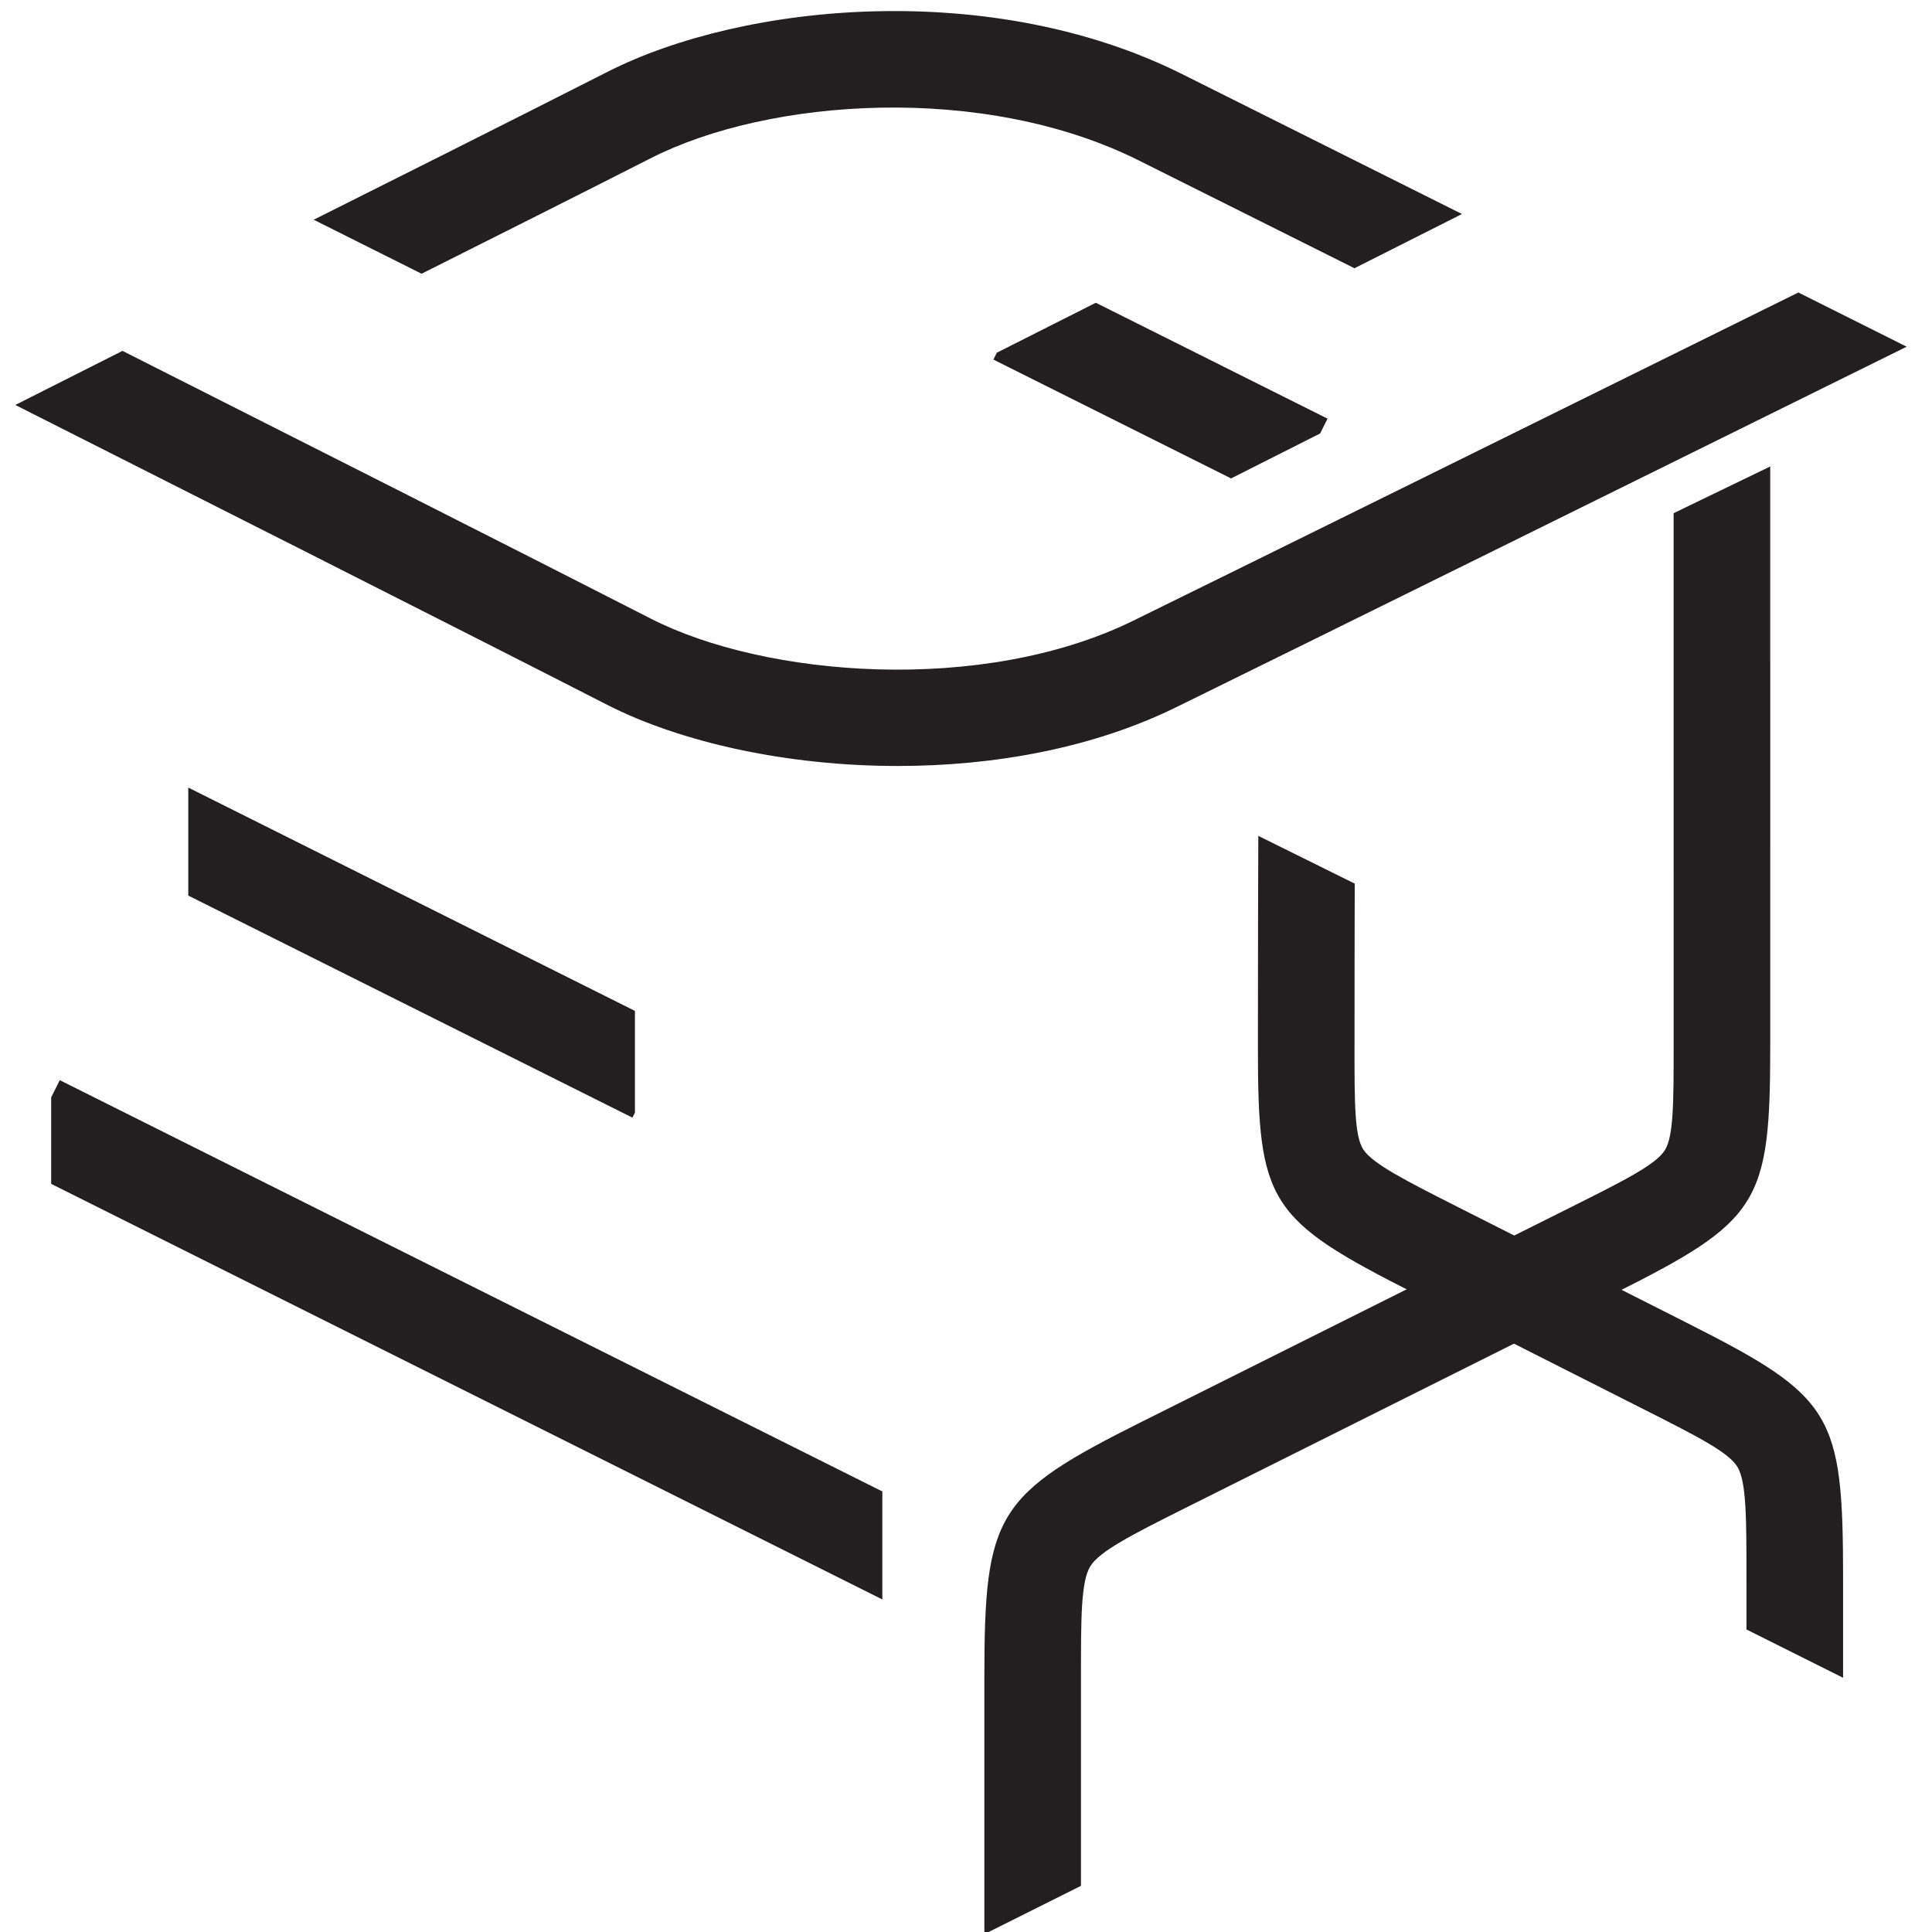 <?xml version="1.0" encoding="utf-8"?>
<!-- Generator: Adobe Illustrator 15.0.0, SVG Export Plug-In . SVG Version: 6.00 Build 0)  -->
<!DOCTYPE svg PUBLIC "-//W3C//DTD SVG 1.1//EN" "http://www.w3.org/Graphics/SVG/1.1/DTD/svg11.dtd">
<svg version="1.1" id="your_id" xmlns="http://www.w3.org/2000/svg" xmlns:xlink="http://www.w3.org/1999/xlink" x="0px" y="0px"
	 width="200px" height="200px" viewBox="0 0 200 200" enable-background="new 0 0 200 200" xml:space="preserve">
<path fill="#231F20" d="M197.379,35.89c-18.87,9.327-65.078,32.161-75.698,37.359c-8.643,4.23-18.85,6.045-28.738,6.045
	c-11.457,0-22.487-2.436-30.165-6.37c-13.324-6.83-49.369-25.033-61.193-31.002l11.096-5.6
	c15.296,7.725,43.262,21.861,54.659,27.703c11.851,6.074,34.317,7.894,49.945,0.243c9.491-4.646,47.479-23.412,68.881-33.989
	L197.379,35.89z"/>
<path fill="#231F20" d="M173.254,53.125l10-4.837l0.001,59.833c0.003,16.548-1.068,18.242-16.367,25.892l-44.148,22.074
	c-5.672,2.836-8.928,4.516-9.876,6.062c-0.963,1.571-0.963,5.298-0.963,11.472v21.601l-10,5v-26.594
	c0-16.935,1.224-18.914,16.368-26.485l44.146-22.072c5.591-2.796,8.965-4.482,9.922-5.989c0.921-1.449,0.92-5.028,0.919-10.957
	L173.254,53.125z"/>
<path fill="#231F20" d="M180.793,168.681v-5.274c0-6.243,0-10.011-0.938-11.559c-0.923-1.521-4.2-3.179-9.63-5.925l-23.73-12.002
	c-15.223-7.701-16.287-9.375-16.276-25.583l0.001-1.215c0-8.651,0.021-15.902,0.039-20.594l9.983,4.944
	c-0.013,4.273-0.022,9.618-0.022,15.65l-0.001,1.222c-0.004,5.753-0.006,9.226,0.896,10.633c0.96,1.5,4.515,3.298,9.895,6.02
	l23.73,12.002c15.005,7.591,16.055,9.318,16.055,26.407v10.274L180.793,168.681z"/>
<path fill="#231F20" d="M19.49,81.529l46.239,23.12v10.528l-0.26,0.521L19.49,92.709V81.529z"/>
<path fill="#231F20" d="M6.188,111.819l85.151,42.576l0,11.18L5.297,122.553v-8.95L6.188,111.819z"/>
<path fill="#231F20" d="M127.441,49.525l-24.604-12.303l0.355-0.711l10.244-5.17l23.99,11.997l-0.768,1.536L127.441,49.525z"/>
<path fill="#231F20" d="M151.342,22.154l-11.129,5.616l-22.315-11.157c-16.09-8.046-38.307-6.449-50.492-0.255
	c-7.218,3.67-16.731,8.452-23.764,11.978l-11.168-5.589C38.6,19.681,52.925,12.502,62.874,7.444
	c14.195-7.217,39.869-9.589,59.496,0.225L151.342,22.154z"/>
</svg>
